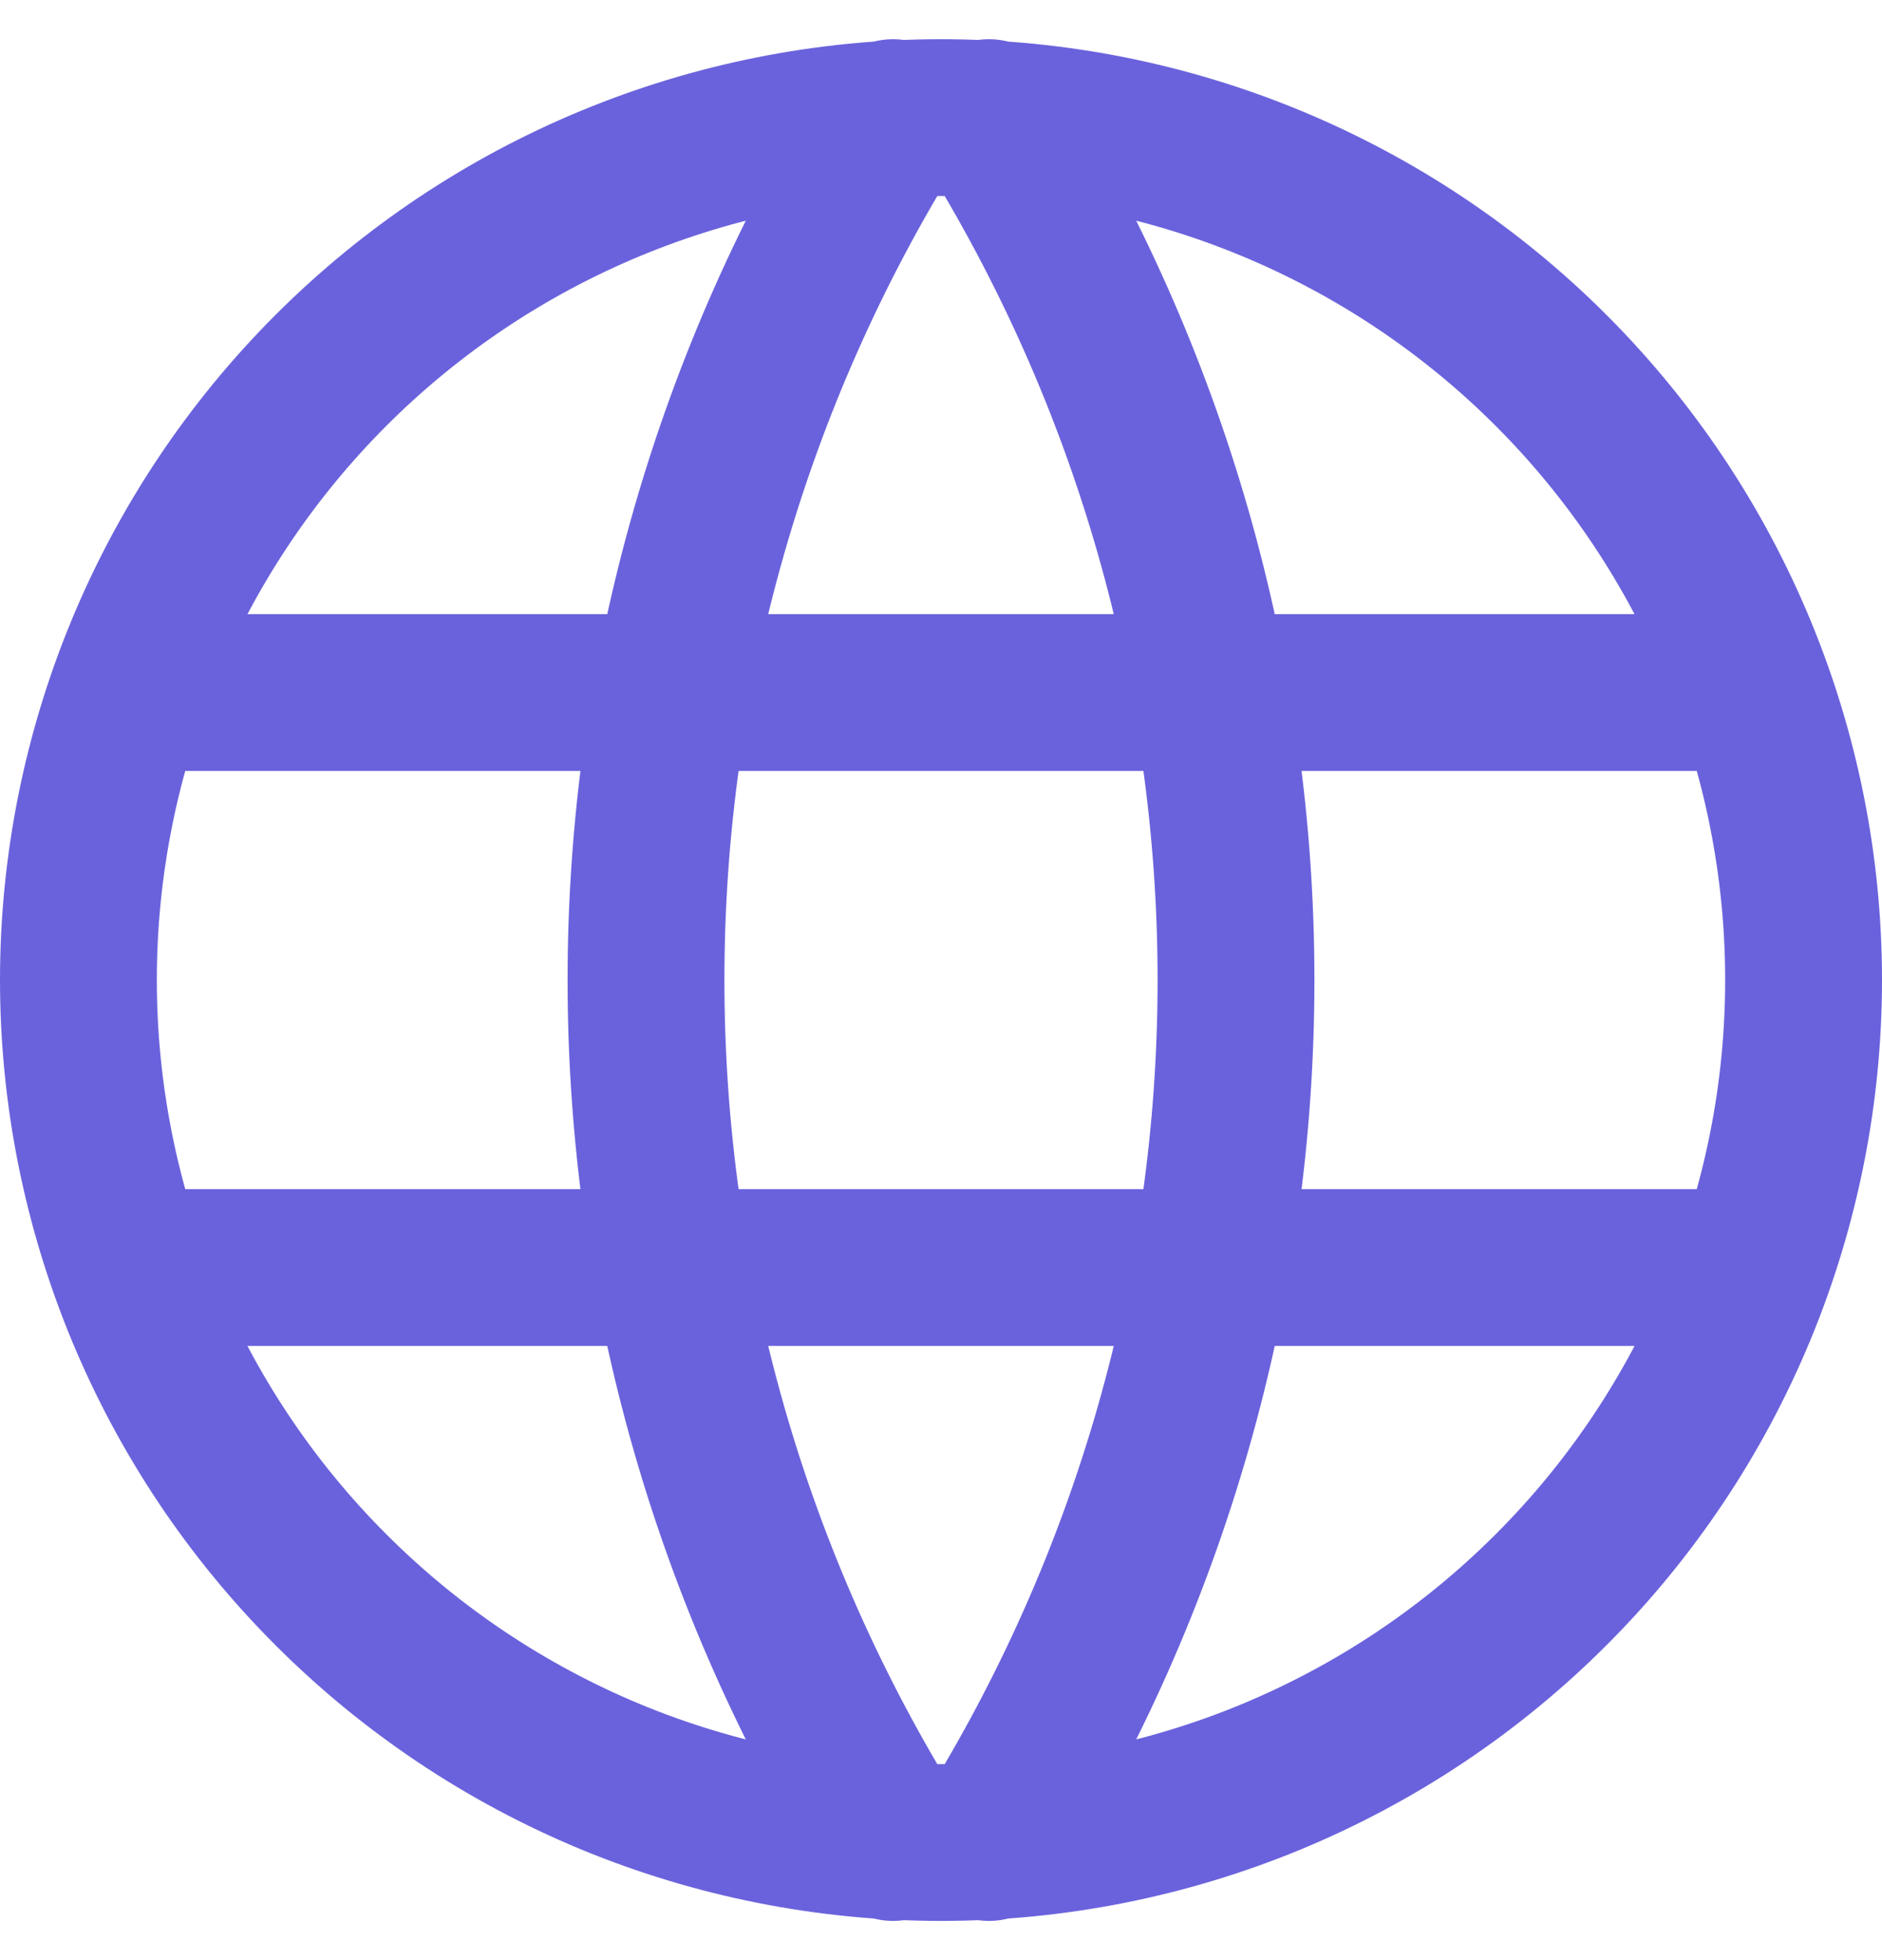 <svg width="24" height="25" viewBox="0 0 24 25" fill="none" xmlns="http://www.w3.org/2000/svg">
<path id="Vector" d="M1.733 8.833H22.267M1.733 16.167H22.267M11.389 1.5C9.33 4.8 8.238 8.611 8.238 12.5C8.238 16.389 9.33 20.201 11.389 23.5M12.611 1.5C14.67 4.8 15.762 8.611 15.762 12.5C15.762 16.389 14.67 20.201 12.611 23.5M1 12.5C1 13.944 1.285 15.375 1.837 16.709C2.39 18.044 3.2 19.257 4.222 20.278C5.243 21.3 6.456 22.11 7.79 22.663C9.125 23.215 10.556 23.5 12 23.5C13.444 23.5 14.875 23.215 16.209 22.663C17.544 22.11 18.757 21.3 19.778 20.278C20.8 19.257 21.61 18.044 22.163 16.709C22.715 15.375 23 13.944 23 12.5C23 9.583 21.841 6.785 19.778 4.722C17.715 2.659 14.917 1.5 12 1.5C9.083 1.5 6.285 2.659 4.222 4.722C2.159 6.785 1 9.583 1 12.5Z" stroke="#6A62DC" stroke-width="2" stroke-linecap="round" stroke-linejoin="round"/>
</svg>
